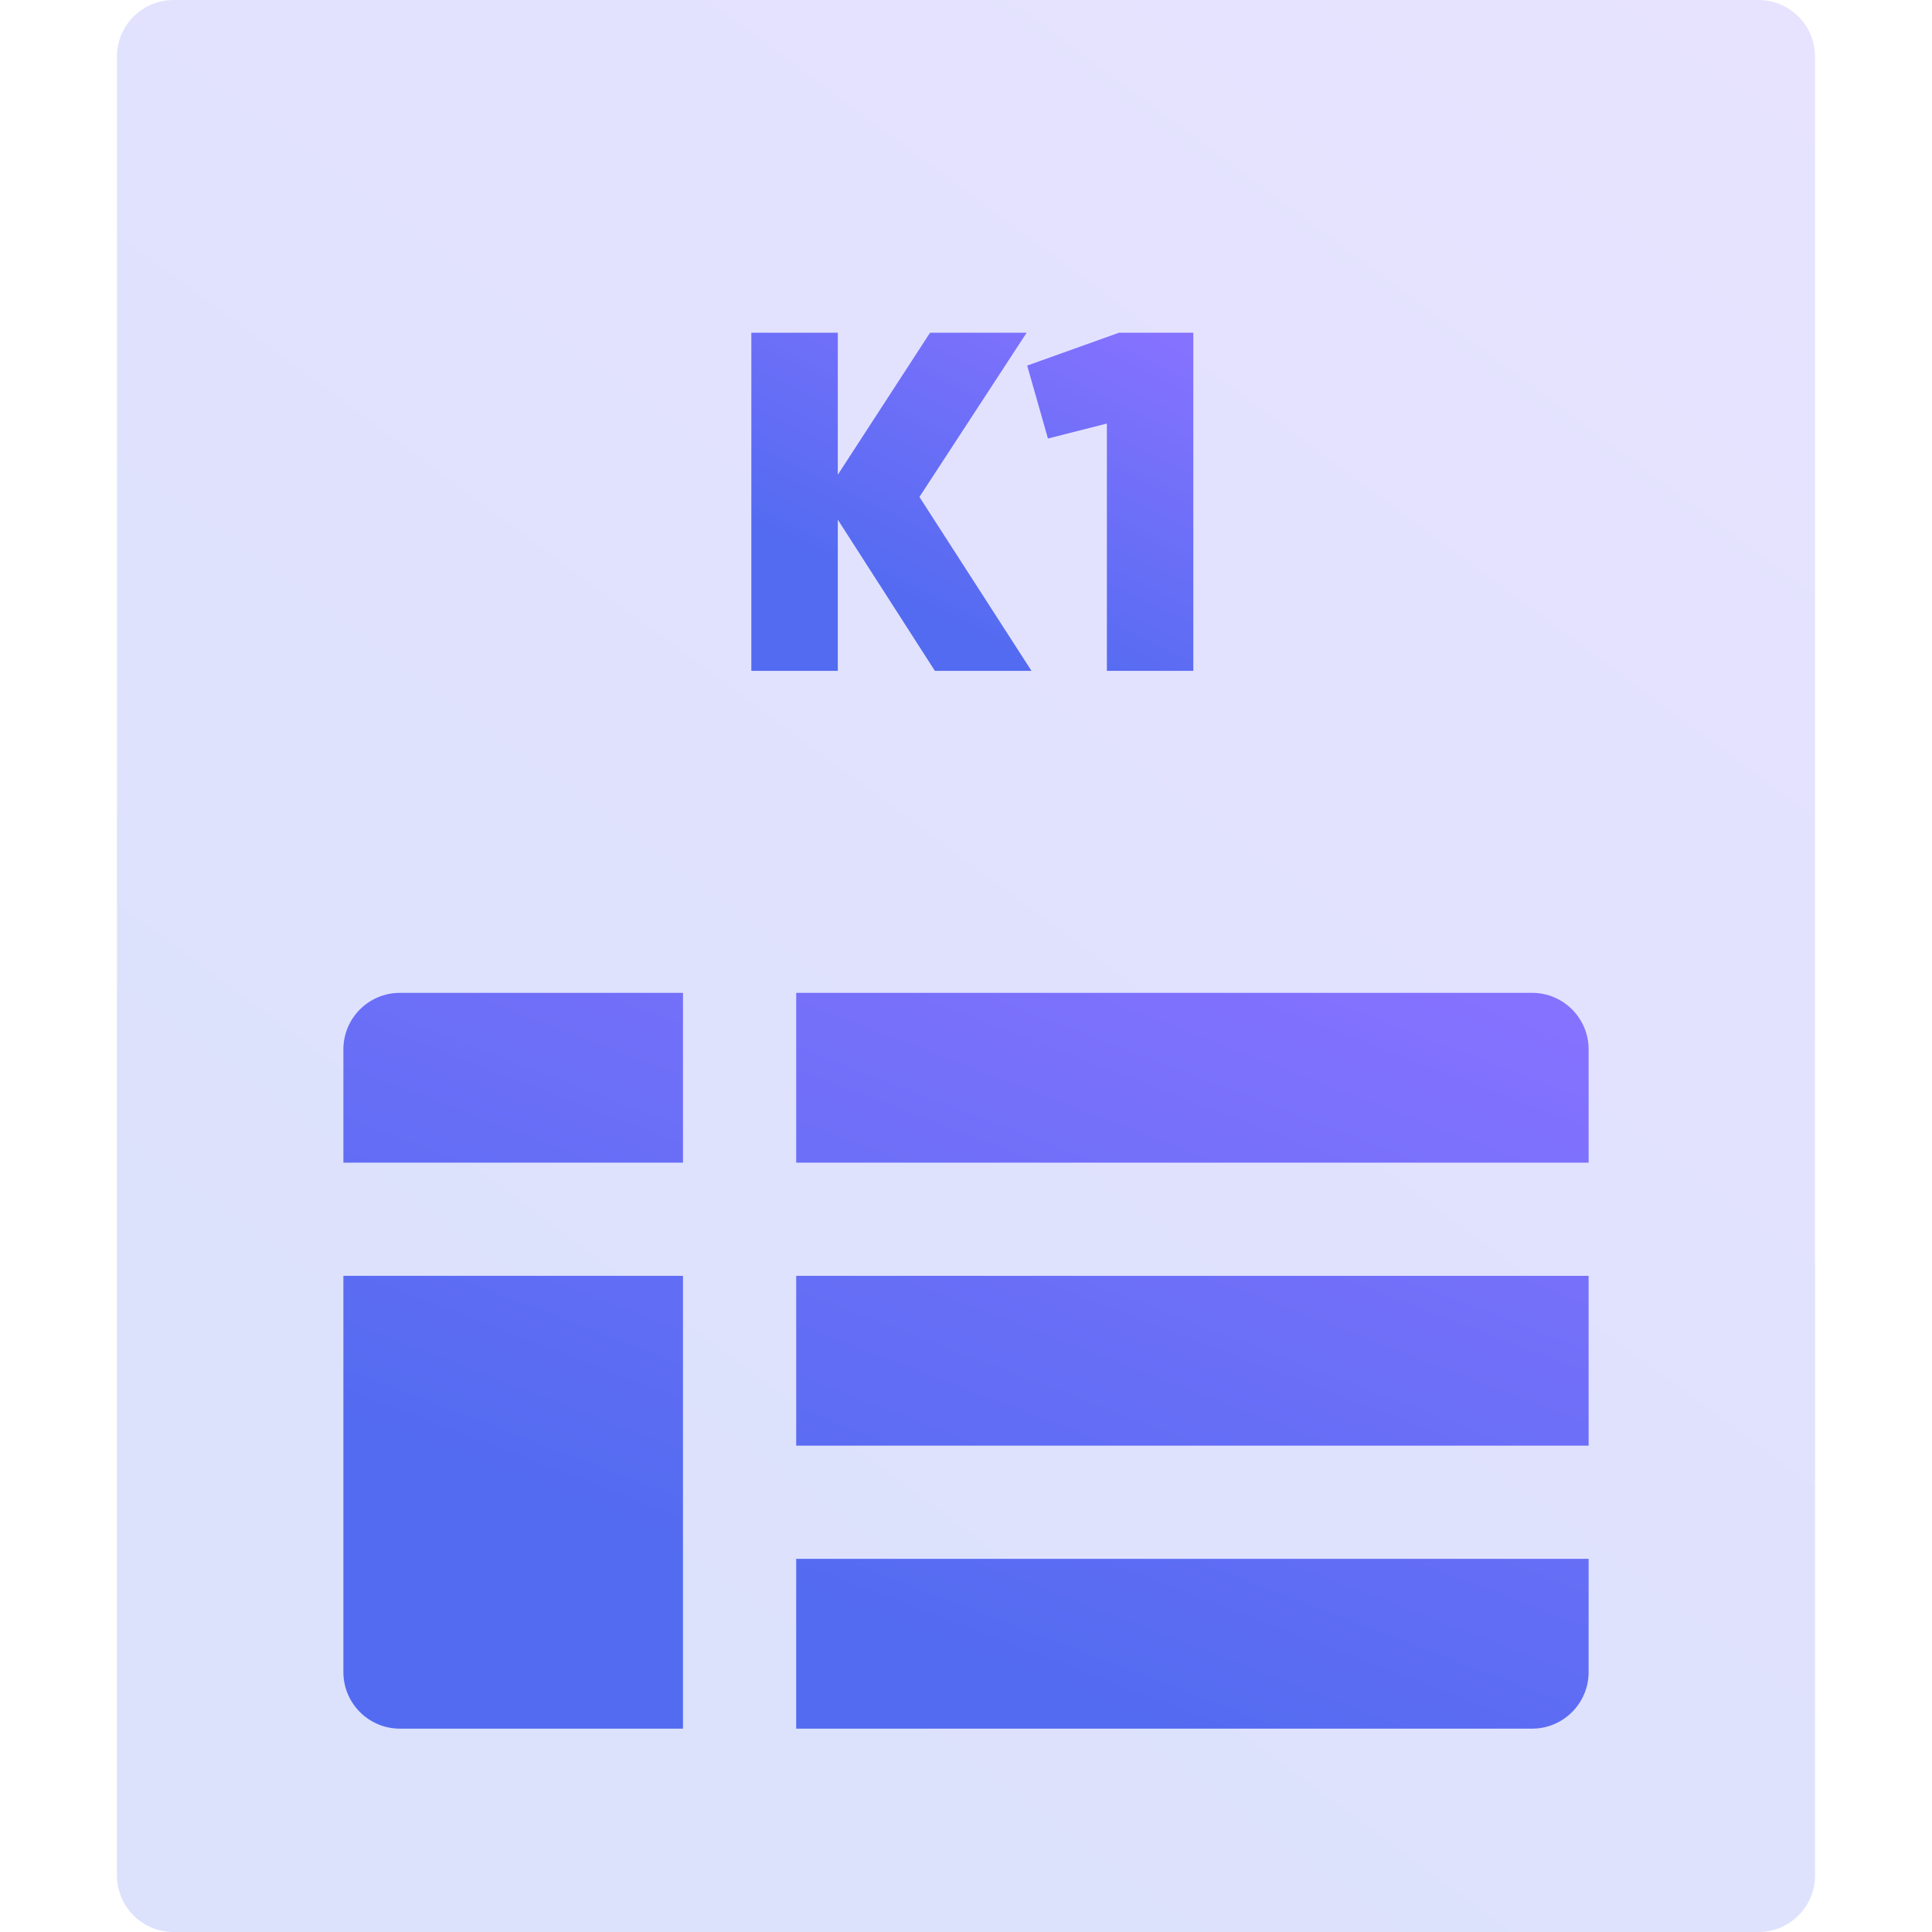 <svg width="72" height="72" viewBox="0 0 72 72" fill="none" xmlns="http://www.w3.org/2000/svg">
<g opacity="0.2">
<path d="M65.531 0H6.469C5.303 0 4.359 0.943 4.359 2.109V69.891C4.359 71.056 5.303 72 6.469 72H65.531C66.697 72 67.641 71.056 67.641 69.891V2.109C67.641 0.943 66.697 0 65.531 0Z" fill="url(#paint0_linear_832_664)"/>
</g>
<path d="M12.797 39.109V43.328H25.453V37H14.906C13.74 37 12.797 37.944 12.797 39.109ZM57.094 37H29.672V43.328H59.203V39.109C59.203 37.944 58.26 37 57.094 37ZM29.672 53.875H59.203V47.547H29.672V53.875ZM29.672 64.422H57.094C58.26 64.422 59.203 63.478 59.203 62.312V58.094H29.672V64.422ZM12.797 62.312C12.797 63.478 13.74 64.422 14.906 64.422H25.453V47.547H12.797V62.312Z" fill="url(#paint1_linear_832_664)"/>
<path d="M38.44 25H34.84L31.222 19.366V25H28V12.4H31.222V17.692L34.66 12.4H38.26L34.264 18.52L38.44 25Z" fill="url(#paint2_linear_832_664)"/>
<path d="M41.7 12.4H44.472V25H41.25V15.784L39.054 16.342L38.28 13.624L41.7 12.4Z" fill="url(#paint3_linear_832_664)"/>
<defs>
<linearGradient id="paint0_linear_832_664" x1="22.395" y1="56.1" x2="62.907" y2="1.208" gradientUnits="userSpaceOnUse">
<stop stop-color="#526BF0"/>
<stop offset="1" stop-color="#8572FF"/>
</linearGradient>
<linearGradient id="paint1_linear_832_664" x1="26.023" y1="58.366" x2="36.816" y2="30.209" gradientUnits="userSpaceOnUse">
<stop stop-color="#526BF0"/>
<stop offset="1" stop-color="#8572FF"/>
</linearGradient>
<linearGradient id="paint2_linear_832_664" x1="32.694" y1="22.218" x2="38.603" y2="10.31" gradientUnits="userSpaceOnUse">
<stop stop-color="#526BF0"/>
<stop offset="1" stop-color="#8572FF"/>
</linearGradient>
<linearGradient id="paint3_linear_832_664" x1="32.694" y1="22.218" x2="38.603" y2="10.31" gradientUnits="userSpaceOnUse">
<stop stop-color="#526BF0"/>
<stop offset="1" stop-color="#8572FF"/>
</linearGradient>
</defs>
</svg>
